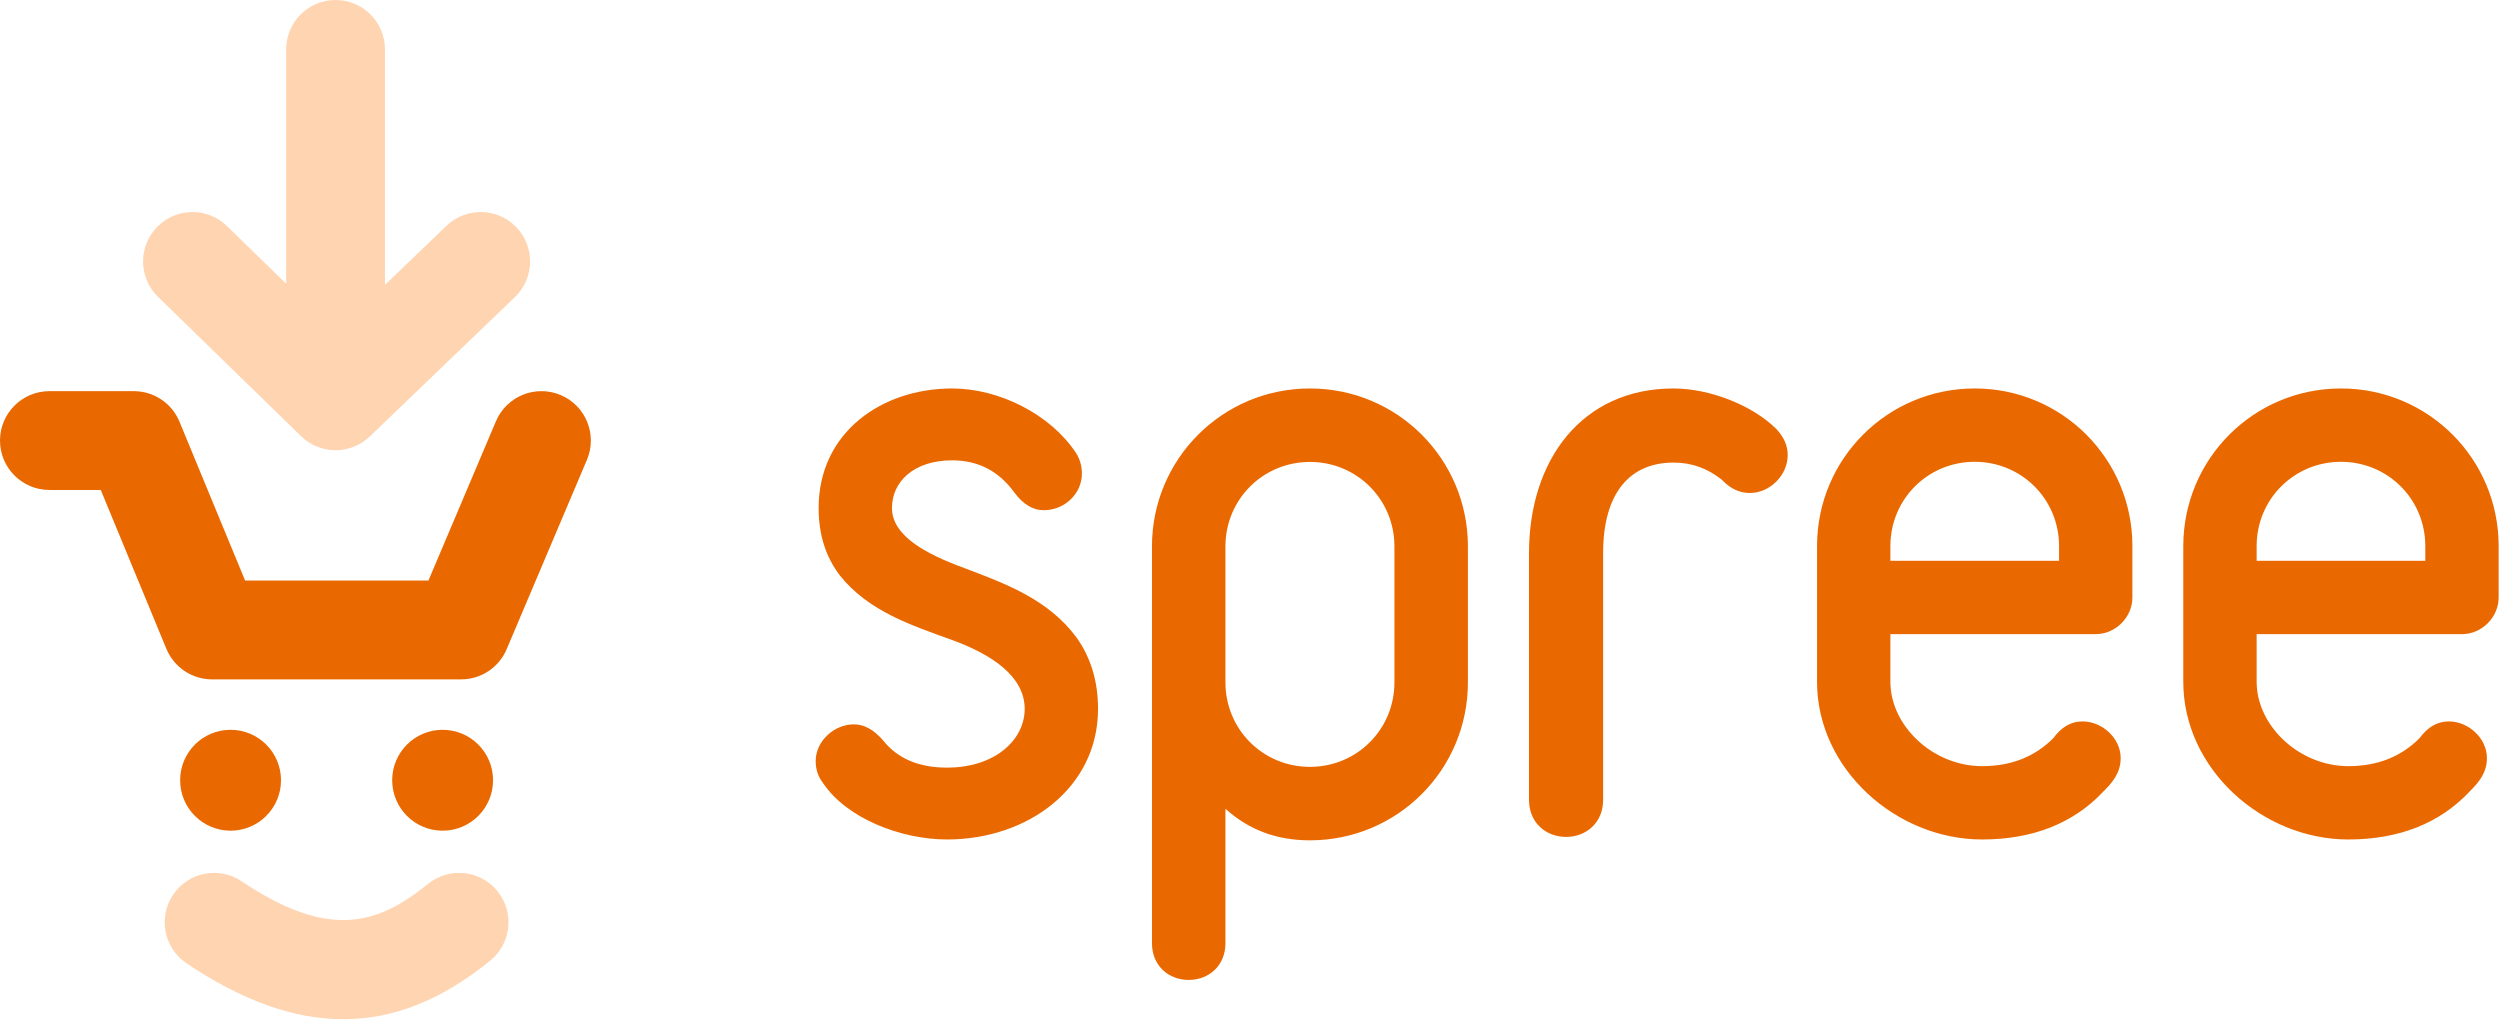 <?xml version="1.0" encoding="UTF-8"?>
<svg width="512px" height="209px" viewBox="0 0 512 209" version="1.1" xmlns="http://www.w3.org/2000/svg" xmlns:xlink="http://www.w3.org/1999/xlink" preserveAspectRatio="xMidYMid">
		<g>
				<path d="M193.937,171.926 C184.475,171.926 173.361,167.573 168.554,160.362 C167.504,159.01 167.053,157.509 167.053,155.856 C167.053,151.802 170.808,148.347 174.862,148.347 C176.966,148.347 178.919,149.397 180.87,151.652 C183.874,155.405 188.23,157.208 193.937,157.208 C204.001,157.208 209.858,151.351 209.858,145.192 C209.858,138.585 203.249,134.078 194.99,131.074 C186.729,128.071 177.866,125.216 172.01,117.857 C169.156,114.102 167.654,109.598 167.654,104.04 C167.654,88.57 180.57,79.558 194.99,79.558 C204.601,79.558 215.115,84.814 220.372,92.775 C221.123,93.977 221.573,95.328 221.573,96.98 C221.573,101.185 217.968,104.49 213.763,104.49 C211.51,104.49 209.558,103.288 207.756,100.886 C204.601,96.529 200.396,94.277 194.99,94.277 C187.178,94.277 182.673,98.633 182.673,104.04 C182.673,109.598 189.282,113.352 197.542,116.356 C205.803,119.511 214.665,122.665 220.522,130.624 C223.376,134.68 224.877,139.485 224.877,145.192 C224.877,161.263 210.61,171.926 193.937,171.926 Z M250.97,193.166 C250.97,197.832 247.51,200.691 243.447,200.691 C239.384,200.691 235.923,197.832 235.923,193.166 L235.923,111.909 C235.923,94.003 250.368,79.558 268.275,79.558 C286.183,79.558 300.627,94.003 300.627,111.909 L300.627,139.749 C300.627,157.654 286.183,172.1 268.275,172.1 C261.504,172.1 255.786,169.993 250.97,165.63 L250.97,193.166 Z M250.97,139.749 C250.97,149.378 258.644,157.053 268.275,157.053 C277.905,157.053 285.579,149.378 285.579,139.749 L285.579,111.909 C285.579,102.279 277.905,94.605 268.275,94.605 C258.644,94.605 250.97,102.279 250.97,111.909 L250.97,139.749 Z M358.379,100.963 C356.404,100.963 354.583,100.203 352.913,98.533 L352.609,98.229 C349.725,95.953 346.539,94.738 342.743,94.738 C333.787,94.738 328.321,100.963 328.321,113.258 L328.321,163.81 C328.321,168.516 324.83,171.4 320.731,171.4 C316.631,171.4 313.14,168.516 313.14,163.81 L313.14,113.258 C313.14,94.283 323.918,79.558 342.743,79.558 C350.027,79.558 358.832,82.897 363.843,87.907 C365.361,89.576 366.12,91.247 366.12,93.219 C366.12,97.319 362.477,100.963 358.379,100.963 Z M436.715,122.363 C436.715,126.419 433.261,129.872 429.206,129.872 L387.15,129.872 L387.15,139.636 C387.15,148.646 395.863,156.907 405.926,156.907 C411.933,156.907 416.739,154.956 420.495,151.2 C422.145,148.946 424.098,147.746 426.501,147.746 C430.558,147.746 434.313,151.2 434.313,155.254 C434.313,158.259 432.66,160.211 430.858,162.013 C424.7,168.622 416.289,171.926 405.926,171.926 C388.353,171.926 372.13,157.509 372.13,139.636 L372.13,111.849 C372.13,93.977 386.551,79.557 404.423,79.557 C422.296,79.557 436.715,93.977 436.715,111.849 L436.715,122.363 Z M421.696,114.853 L421.696,111.849 C421.696,102.236 414.035,94.578 404.423,94.578 C394.81,94.578 387.15,102.236 387.15,111.849 L387.15,114.853 L421.696,114.853 Z M511.723,122.363 C511.723,126.419 508.269,129.872 504.214,129.872 L462.16,129.872 L462.16,139.636 C462.16,148.646 470.871,156.907 480.934,156.907 C486.941,156.907 491.749,154.956 495.503,151.2 C497.155,148.946 499.106,147.746 501.511,147.746 C505.566,147.746 509.321,151.2 509.321,155.254 C509.321,158.259 507.669,160.211 505.866,162.013 C499.708,168.622 491.298,171.926 480.934,171.926 C463.361,171.926 447.138,157.509 447.138,139.636 L447.138,111.849 C447.138,93.977 461.559,79.557 479.431,79.557 C497.305,79.557 511.723,93.977 511.723,111.849 L511.723,122.363 Z M496.704,114.853 L496.704,111.849 C496.704,102.236 489.043,94.578 479.431,94.578 C469.819,94.578 462.16,102.236 462.16,111.849 L462.16,114.853 L496.704,114.853 Z" fill="rgb(234,104,0)"></path>
				<path d="M57.551,159.794 C57.551,165.5 52.927,170.124 47.221,170.124 C41.516,170.124 36.892,165.5 36.892,159.794 C36.892,154.088 41.516,149.464 47.221,149.464 C52.927,149.464 57.551,154.088 57.551,159.794" fill="rgb(234,104,0)"></path>
				<path d="M100.978,159.794 C100.978,165.5 96.352,170.124 90.648,170.124 C84.943,170.124 80.319,165.5 80.319,159.794 C80.319,154.088 84.943,149.464 90.648,149.464 C96.352,149.464 100.978,154.088 100.978,159.794" fill="rgb(234,104,0)"></path>
				<path d="M94.443,139.135 L43.428,139.135 C39.331,139.135 35.639,136.666 34.075,132.879 L20.637,100.346 L10.119,100.346 C4.531,100.346 0,95.815 0,90.227 C0,84.639 4.531,80.108 10.119,80.108 L27.406,80.108 C31.503,80.108 35.195,82.578 36.758,86.364 L50.196,118.897 L87.742,118.897 L101.569,86.278 C103.751,81.131 109.69,78.733 114.836,80.91 C119.98,83.092 122.384,89.03 120.203,94.176 L103.76,132.965 C102.174,136.705 98.506,139.135 94.443,139.135" fill="rgb(234,104,0)"></path>
				<path d="M105.747,46.537 C101.875,42.505 95.47,42.376 91.439,46.248 L78.842,58.342 L78.842,10.12 C78.842,4.53 74.313,0.001 68.723,0.001 C63.135,0.001 58.605,4.53 58.605,10.12 L58.605,58.106 L46.482,46.297 C42.479,42.399 36.072,42.481 32.173,46.485 C28.273,50.489 28.357,56.895 32.36,60.795 L61.663,89.336 C61.797,89.467 61.941,89.582 62.08,89.703 C62.154,89.768 62.225,89.835 62.3,89.898 C62.645,90.181 63.002,90.439 63.373,90.671 C63.425,90.702 63.481,90.731 63.534,90.764 C63.898,90.982 64.272,91.175 64.656,91.344 C64.691,91.359 64.721,91.38 64.757,91.395 C64.781,91.406 64.805,91.413 64.828,91.422 C65.058,91.518 65.291,91.6 65.526,91.678 C65.612,91.707 65.697,91.741 65.783,91.767 C66.013,91.836 66.247,91.891 66.48,91.944 C66.573,91.966 66.666,91.994 66.759,92.011 C66.993,92.058 67.228,92.089 67.464,92.118 C67.557,92.129 67.648,92.149 67.742,92.157 C68.058,92.189 68.374,92.204 68.691,92.204 C68.701,92.204 68.711,92.206 68.722,92.206 L68.723,92.206 C68.75,92.206 68.778,92.202 68.804,92.202 C69.1,92.2 69.396,92.187 69.69,92.159 C69.864,92.143 70.038,92.11 70.21,92.085 C70.355,92.063 70.501,92.048 70.645,92.02 C70.851,91.981 71.055,91.925 71.258,91.874 C71.366,91.845 71.476,91.824 71.582,91.793 C71.792,91.731 71.996,91.655 72.202,91.579 C72.3,91.543 72.402,91.513 72.5,91.473 C72.696,91.394 72.887,91.302 73.08,91.21 C73.185,91.16 73.291,91.115 73.393,91.062 C73.568,90.97 73.737,90.868 73.908,90.766 C74.024,90.696 74.143,90.63 74.257,90.556 C74.406,90.458 74.551,90.349 74.696,90.243 C74.825,90.148 74.955,90.055 75.081,89.954 C75.207,89.851 75.329,89.74 75.451,89.631 C75.545,89.548 75.642,89.473 75.733,89.386 L105.457,60.845 C109.488,56.974 109.618,50.568 105.747,46.537" fill="rgb(255,212,177)"></path>
				<path d="M70.287,208.737 C60.149,208.737 49.575,204.919 38.207,197.286 C33.568,194.171 32.332,187.884 35.447,183.245 C38.563,178.607 44.849,177.371 49.49,180.485 C67.208,192.383 77.219,189.517 87.633,181.039 C91.967,177.511 98.341,178.163 101.869,182.497 C105.396,186.832 104.744,193.206 100.409,196.733 C90.579,204.736 80.662,208.737 70.287,208.737" fill="rgb(255,212,177)"></path>
		</g>
</svg>

